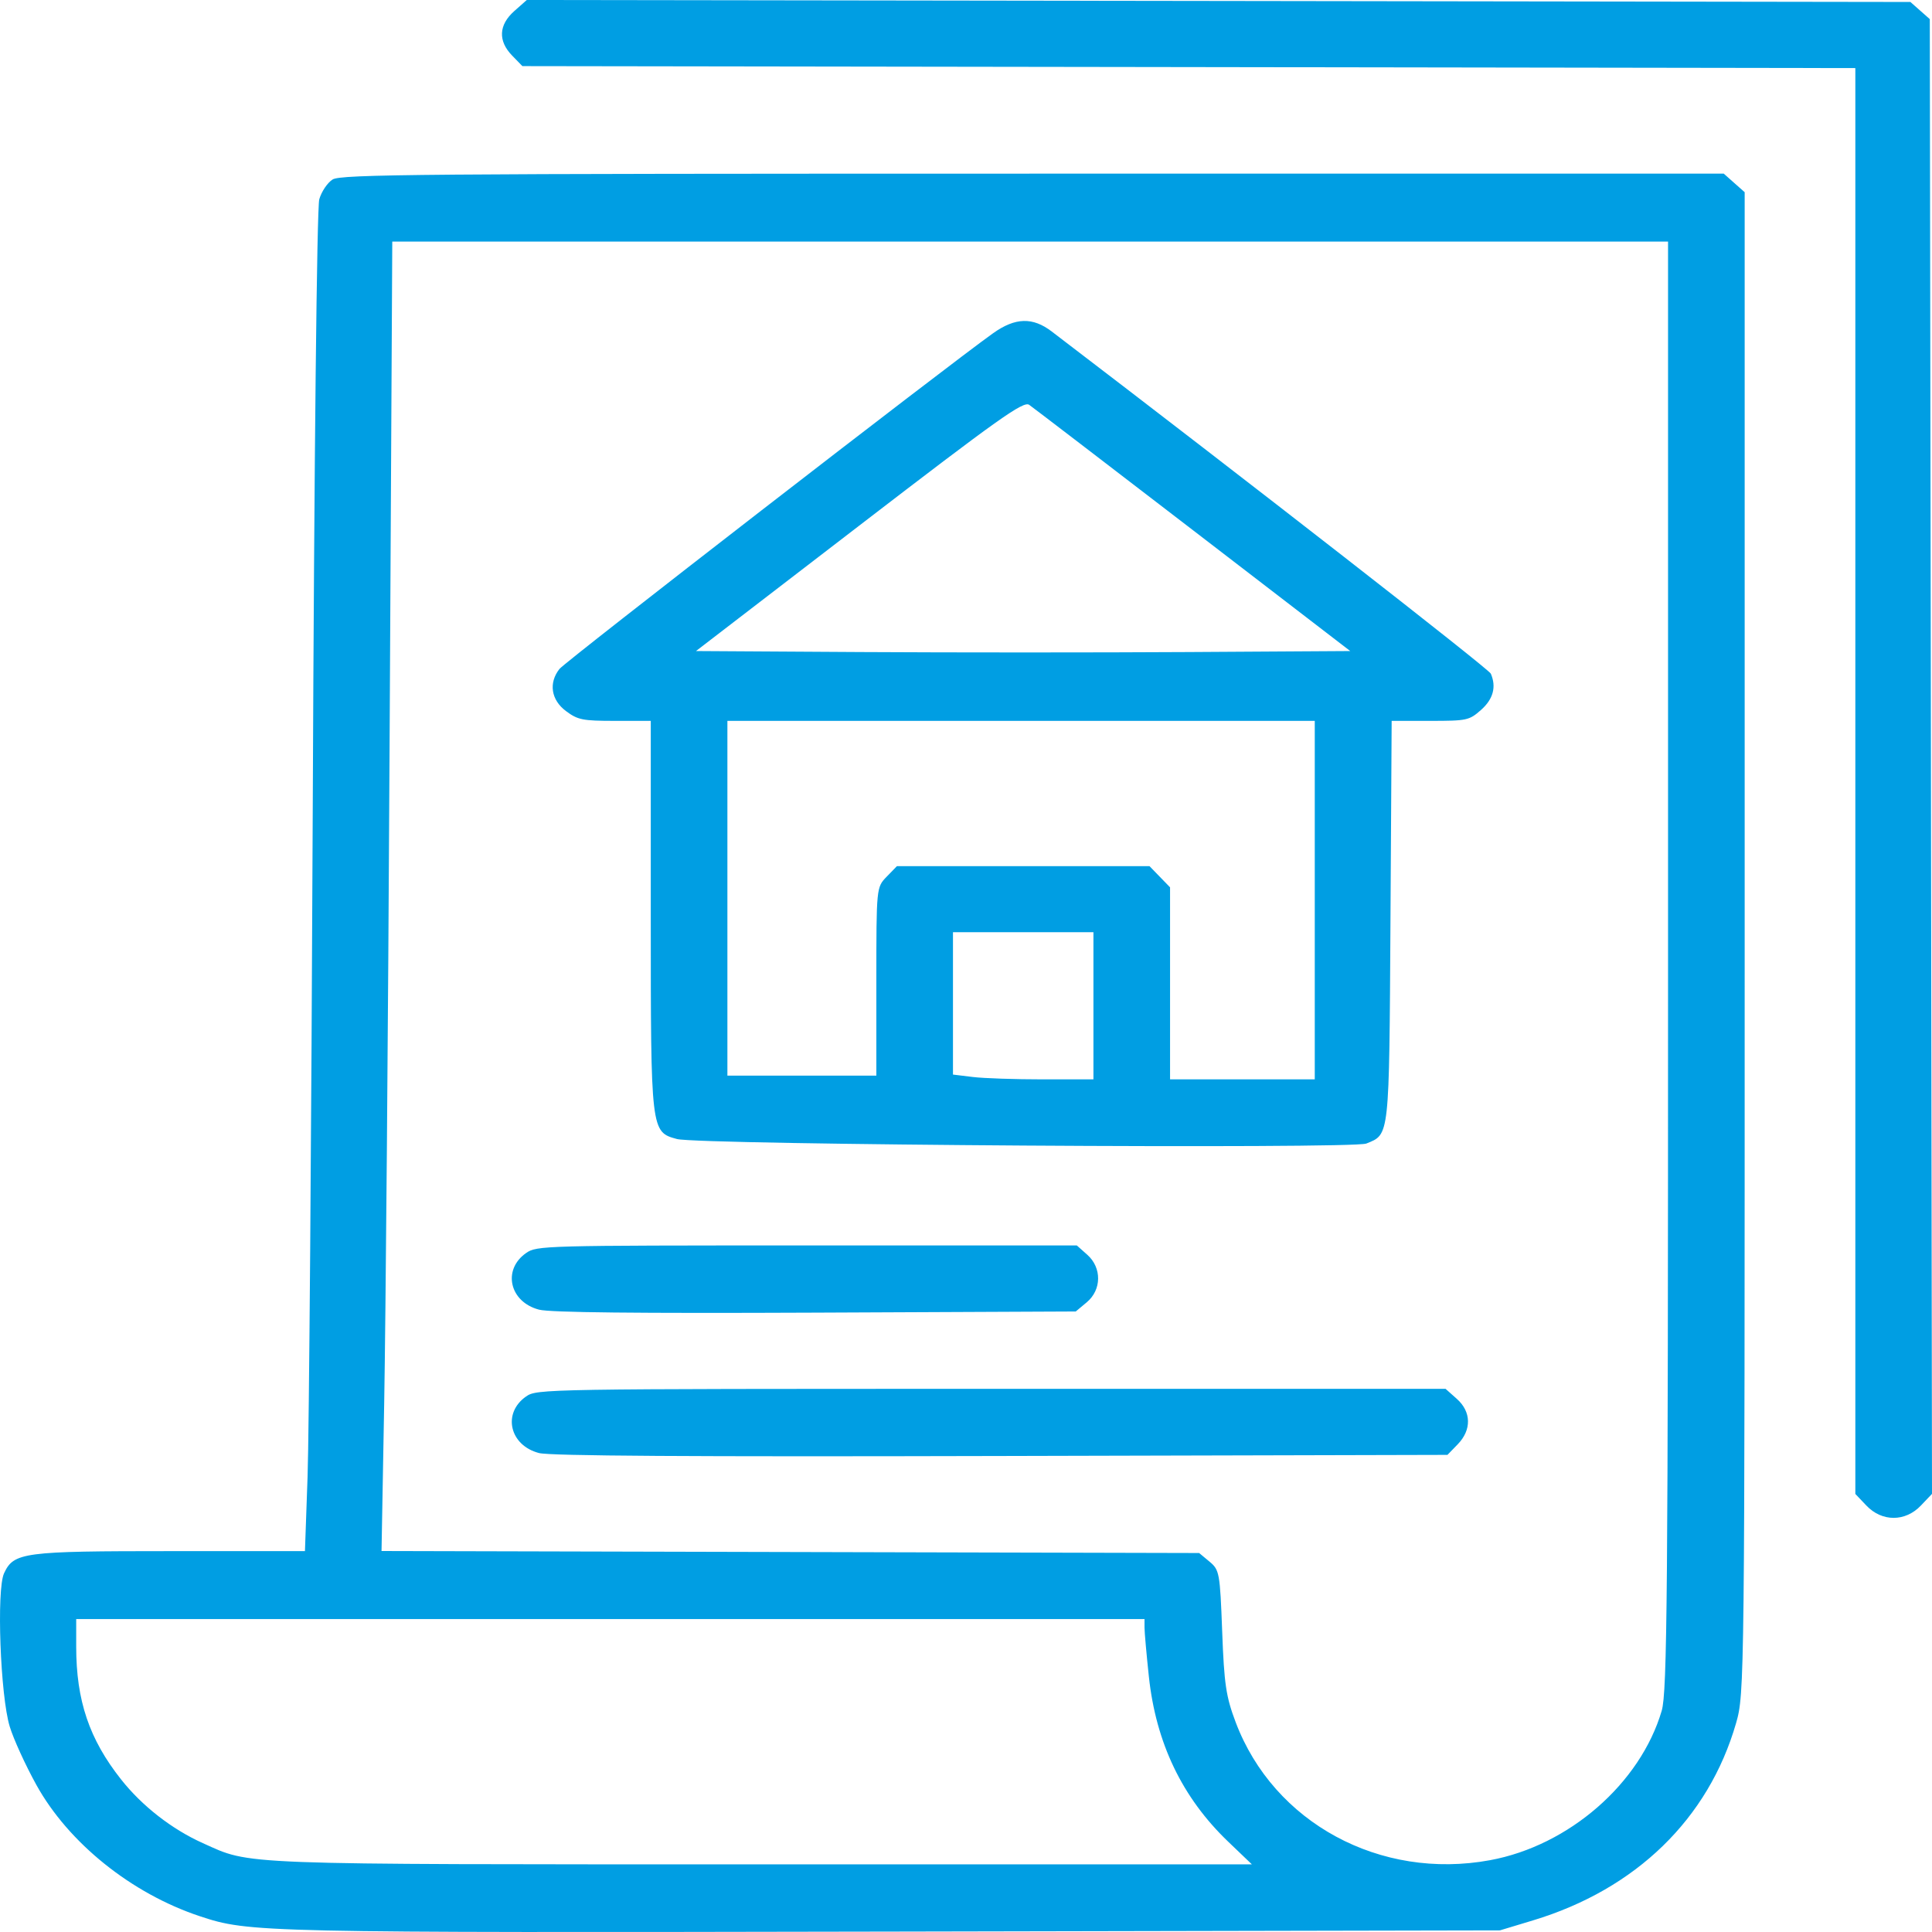 <svg width="50" height="50" viewBox="0 0 50 50" fill="none" xmlns="http://www.w3.org/2000/svg">
<path fill-rule="evenodd" clip-rule="evenodd" d="M13.31 0.286C12.905 0.645 12.885 1.058 13.253 1.437L13.519 1.711L30.767 1.736L48.016 1.762V20.212V38.663L48.301 38.963C48.705 39.389 49.309 39.389 49.714 38.962L50 38.661L49.972 19.578L49.943 0.495L49.692 0.273L49.441 0.051L31.537 0.025L13.633 0L13.31 0.286ZM8.608 4.645C8.476 4.727 8.32 4.958 8.263 5.157C8.201 5.372 8.132 11.795 8.094 20.902C8.058 29.363 7.998 37.153 7.96 38.214L7.892 40.143H4.432C0.594 40.143 0.358 40.174 0.105 40.716C-0.093 41.141 0.008 43.886 0.252 44.684C0.35 45.007 0.66 45.685 0.94 46.191C1.773 47.696 3.403 49.005 5.173 49.592C6.451 50.015 6.659 50.02 23.121 49.989L38.818 49.958L39.675 49.699C42.338 48.894 44.215 47.071 44.929 44.596C45.149 43.833 45.152 43.577 45.152 24.398V4.974L44.881 4.734L44.611 4.494H26.73C10.826 4.494 8.823 4.511 8.608 4.645ZM43.169 24.984C43.169 41.258 43.147 43.789 43.005 44.274C42.452 46.155 40.605 47.764 38.565 48.141C35.72 48.667 32.965 47.175 31.981 44.576C31.729 43.91 31.681 43.589 31.63 42.222C31.573 40.703 31.559 40.629 31.302 40.415L31.034 40.192L20.454 40.166L9.874 40.14L9.943 36.308C9.981 34.2 10.044 26.576 10.082 19.364L10.152 6.252H26.661H43.169V24.984ZM25.704 8.622C24.554 9.438 14.63 17.121 14.479 17.312C14.194 17.674 14.261 18.115 14.648 18.403C14.954 18.631 15.077 18.656 15.915 18.656H16.842V23.689C16.842 29.292 16.843 29.294 17.52 29.478C18.076 29.629 35.001 29.739 35.36 29.595C35.965 29.35 35.951 29.477 35.985 23.857L36.016 18.656H37.012C37.967 18.656 38.022 18.644 38.331 18.371C38.645 18.092 38.73 17.776 38.582 17.434C38.528 17.31 32.277 12.438 27.22 8.58C26.727 8.203 26.277 8.215 25.704 8.622ZM30.877 13.724L34.944 16.849L30.748 16.875C28.44 16.889 24.631 16.889 22.282 16.875L18.012 16.849L22.237 13.603C25.849 10.827 26.486 10.374 26.635 10.477C26.731 10.544 28.64 12.005 30.877 13.724ZM34.026 23.295V27.934H32.154H30.281V25.45V22.964L30.015 22.69L29.749 22.416H26.481H23.212L22.946 22.69C22.681 22.964 22.68 22.966 22.68 25.401V27.837H20.753H18.825V23.247V18.656H26.426H34.026V23.295ZM28.298 26.03V27.934H26.992C26.273 27.934 25.455 27.907 25.174 27.872L24.663 27.81V25.968V24.125H26.481H28.298V26.03ZM13.616 32.428C12.995 32.861 13.187 33.696 13.951 33.894C14.236 33.968 16.454 33.991 21.102 33.971L27.84 33.941L28.124 33.704C28.512 33.381 28.518 32.809 28.138 32.472L27.868 32.232H20.883C14.051 32.232 13.892 32.236 13.616 32.428ZM13.616 36.14C12.995 36.572 13.187 37.408 13.951 37.605C14.24 37.679 17.826 37.702 25.912 37.681L37.46 37.652L37.726 37.378C38.089 37.004 38.079 36.536 37.701 36.201L37.411 35.943H25.654C14.041 35.943 13.895 35.946 13.616 36.14ZM29.62 42.121C29.62 42.242 29.671 42.811 29.732 43.385C29.916 45.109 30.595 46.522 31.785 47.662L32.398 48.249H19.741C5.965 48.249 6.519 48.27 5.249 47.7C4.448 47.34 3.678 46.74 3.134 46.052C2.31 45.011 1.972 44.01 1.972 42.615V41.901H15.796H29.62L29.62 42.121Z" fill="#009EE3"/>
</svg>

